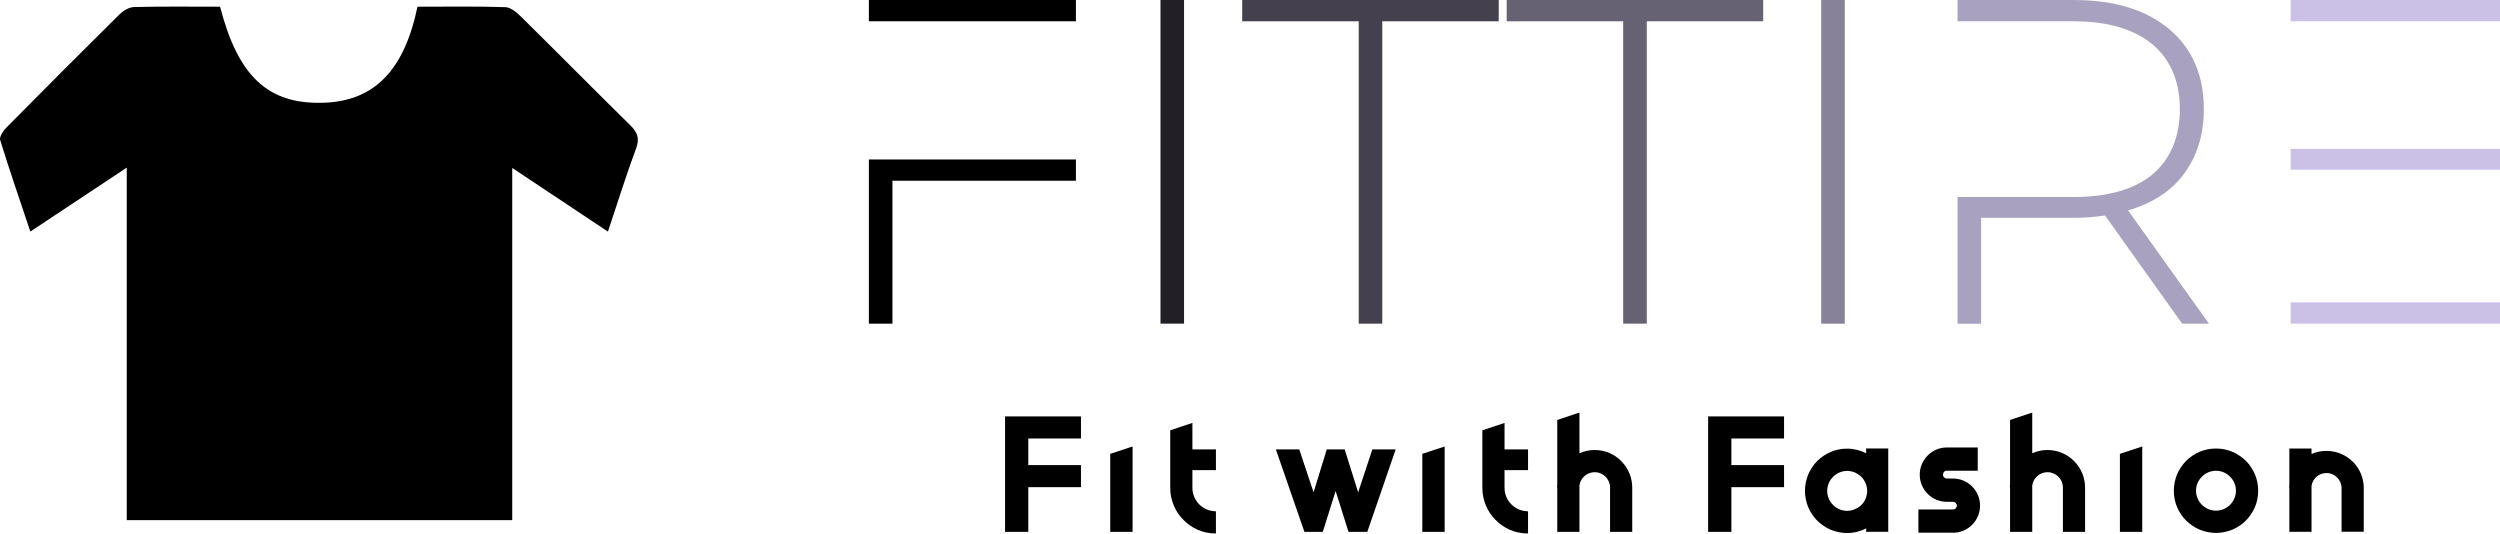 <?xml version="1.0" encoding="UTF-8"?>
<svg id="Layer_2" data-name="Layer 2" xmlns="http://www.w3.org/2000/svg" viewBox="0 0 450.87 96.22">
  <defs>
    <style>
      .cls-1 {
        fill: #222026;
      }

      .cls-2 {
        fill: #a9a1c0;
      }

      .cls-3 {
        fill: #44404d;
      }

      .cls-4 {
        fill: #878199;
      }

      .cls-5 {
        fill: #cbc1e6;
      }

      .cls-6 {
        fill: #666173;
      }
    </style>
  </defs>
  <g id="Layer_1-2" data-name="Layer 1">
    <g>
      <polygon points="181.26 95.92 185.45 95.92 185.45 87.86 194.95 87.86 194.95 83.88 185.45 83.88 185.45 79.08 194.95 79.08 194.95 75.1 181.26 75.1 181.26 95.92"/>
      <polygon points="200.23 95.92 204.26 95.92 204.26 80.52 200.23 81.85 200.23 95.92"/>
      <path d="M219.29,84.79v-3.74h-4.24v-4.78l-4,1.33v10.36c0,1.12,.21,2.19,.64,3.2,.4,.99,1.01,1.87,1.76,2.62,.75,.77,1.63,1.36,2.61,1.79,1.01,.43,2.11,.64,3.23,.64v-4c-2.35,0-4.24-1.9-4.24-4.24v-3.18h4.24Z"/>
      <polygon points="243.2 95.92 246.59 95.92 251.71 81.05 247.5 81.05 244.94 88.79 242.51 81.05 239.28 81.05 236.9 88.79 234.32 81.05 230.1 81.05 235.25 95.92 238.56 95.92 240.88 88.55 243.2 95.92"/>
      <polygon points="256.51 95.92 260.54 95.92 260.54 80.52 256.51 81.85 256.51 95.92"/>
      <path d="M275.58,84.79v-3.74h-4.24v-4.78l-4,1.33v10.36c0,1.12,.21,2.19,.64,3.2,.4,.99,1.01,1.87,1.76,2.62,.75,.77,1.63,1.36,2.61,1.79,1.01,.43,2.11,.64,3.23,.64v-4c-2.35,0-4.24-1.9-4.24-4.24v-3.18h4.24Z"/>
      <path d="M292.38,83.14c-1.28-1.28-2.96-1.98-4.78-1.98-.96,0-1.89,.19-2.75,.59v-7.34l-4,1.33v11.59c-.03,.21-.03,.4-.03,.61h.03v7.98h4v-8.38c.19-1.33,1.33-2.38,2.75-2.38,1.52,0,2.77,1.23,2.77,2.78v7.98h4v-7.98c0-1.82-.72-3.52-2-4.8Z"/>
      <polygon points="308.06 95.92 312.25 95.92 312.25 87.86 321.75 87.86 321.75 83.88 312.25 83.88 312.25 79.08 321.75 79.08 321.75 75.1 308.06 75.1 308.06 95.92"/>
      <path d="M334.94,91.62c-.53,.32-1.17,.51-1.81,.51-1.97,0-3.6-1.63-3.6-3.6s1.63-3.6,3.6-3.6c.69,0,1.39,.19,1.95,.59,.59,.35,1.04,.88,1.31,1.49,.24,.48,.35,.99,.35,1.52,0,.64-.16,1.25-.48,1.82-.32,.53-.75,.99-1.31,1.28h0Zm1.6-10.73l.03,.85c-1.07-.53-2.24-.83-3.44-.83-1.01,0-2.03,.19-2.96,.59-.91,.4-1.71,.93-2.43,1.63-.69,.69-1.23,1.52-1.63,2.43-.37,.93-.59,1.95-.59,2.96s.21,2.03,.59,2.96c.4,.91,.93,1.71,1.63,2.43,.72,.69,1.52,1.23,2.43,1.63,.93,.37,1.95,.59,2.96,.59,1.2,0,2.37-.29,3.44-.83l-.03,.61h4v-15.03h-4Z"/>
      <path d="M352.22,96.08c2.69,0,4.88-2.19,4.88-4.89s-2.19-4.89-4.88-4.89h-1.12c-.4,0-.69-.32-.69-.69,0-.4,.29-.72,.69-.72h5.58v-4.19h-5.58c-2.69,0-4.88,2.22-4.88,4.91s2.19,4.89,4.88,4.89h1.12c.37,0,.69,.32,.69,.69,0,.4-.32,.69-.69,.69h-6.24v4.19h6.24Z"/>
      <path d="M374.04,83.14c-1.28-1.28-2.96-1.98-4.78-1.98-.96,0-1.89,.19-2.75,.59v-7.34l-4,1.33v11.59c-.03,.21-.03,.4-.03,.61h.03v7.98h4v-8.38c.19-1.33,1.33-2.38,2.75-2.38,1.52,0,2.78,1.23,2.78,2.78v7.98h4v-7.98c0-1.82-.72-3.52-2-4.8h0Z"/>
      <polygon points="382.32 95.92 386.35 95.92 386.35 80.52 382.32 81.85 382.32 95.92"/>
      <path d="M399.65,84.9c1.97,0,3.6,1.63,3.6,3.6s-1.63,3.6-3.6,3.6-3.6-1.63-3.6-3.6,1.63-3.6,3.6-3.6Zm0,11.21c1.01,0,2.03-.21,2.96-.59,.91-.4,1.73-.93,2.43-1.63,.69-.72,1.23-1.52,1.63-2.43,.4-.93,.59-1.95,.59-2.96s-.19-2.03-.59-2.96c-.4-.91-.93-1.74-1.63-2.43-.72-.69-1.52-1.23-2.43-1.63-.93-.4-1.95-.59-2.96-.59s-2.03,.19-2.96,.59c-.91,.4-1.71,.93-2.43,1.63-.69,.72-1.23,1.52-1.63,2.43-.37,.93-.59,1.92-.59,2.96s.21,2.03,.59,2.96c.4,.91,.93,1.71,1.63,2.43,.72,.69,1.52,1.23,2.43,1.63,.93,.37,1.95,.59,2.96,.59Z"/>
      <path d="M424.33,83.27c-1.28-1.25-2.96-1.95-4.75-1.95-.96,0-1.87,.19-2.7,.56v-.99h-4v6.54c-.03,.21-.03,.4-.03,.61h.03v7.87h4v-8.28c.19-1.31,1.31-2.32,2.7-2.32,1.49,0,2.72,1.23,2.72,2.72v7.87h4v-7.87c0-1.82-.72-3.5-1.97-4.78Z"/>
      <g>
        <path d="M156.7,58.37h4.25v-25.77h33.09v-3.84h-37.34v29.6Zm0-58.37V3.84h37.34V0h-37.34Z"/>
        <rect class="cls-1" x="209.29" width="4.25" height="58.37"/>
        <polygon class="cls-3" points="245.04 3.84 245.04 58.37 249.29 58.37 249.29 3.84 270.29 3.84 270.29 0 224.03 0 224.03 3.84 245.04 3.84"/>
        <polygon class="cls-6" points="292.74 3.84 292.74 58.37 296.99 58.37 296.99 3.84 317.99 3.84 317.99 0 271.73 0 271.73 3.84 292.74 3.84"/>
        <rect class="cls-4" x="328.45" width="4.25" height="58.37"/>
        <path class="cls-2" d="M383.79,37.94c4.33-1.25,7.75-3.42,10.09-6.59,2.33-3.17,3.58-7,3.58-11.67,0-6.09-2.08-10.92-6.25-14.43-4.17-3.5-9.92-5.25-17.25-5.25h-20.92V3.84h20.92c6.17,0,10.92,1.42,14.25,4.17,3.25,2.75,4.92,6.67,4.92,11.67s-1.67,9.01-4.92,11.76c-3.33,2.75-8.09,4.09-14.25,4.09h-20.92v22.85h4.25v-19.1h16.67c1.67,0,3.58-.08,5.67-.42l13.92,19.51h4.83l-14.59-20.43Z"/>
        <path class="cls-5" d="M413.11,54.53v3.84h37.76v-3.84h-37.76ZM450.87,0h-37.76V3.84h37.76V0Zm0,26.85h-37.76v3.75h37.76v-3.75Z"/>
      </g>
      <path d="M92.38,93.8H22.86V30.23c-6,3.98-11.44,7.59-17.39,11.53C3.57,36.08,1.71,30.7,.03,25.26c-.18-.59,.56-1.68,1.14-2.27C7.92,16.16,14.71,9.35,21.54,2.6c.68-.67,1.74-1.31,2.64-1.33,5.19-.13,10.38-.06,15.51-.06,3.28,12.66,8.7,17.63,18.65,17.32,9.1-.28,14.55-5.77,16.95-17.32,5.23,0,10.54-.09,15.84,.08,.97,.03,2.05,.94,2.82,1.7,6.59,6.5,13.1,13.09,19.7,19.58,1.3,1.28,1.76,2.36,1.06,4.22-1.8,4.84-3.33,9.78-5.07,14.98-5.85-3.89-11.3-7.51-17.26-11.48v63.5Z"/>
    </g>
  </g>
</svg>